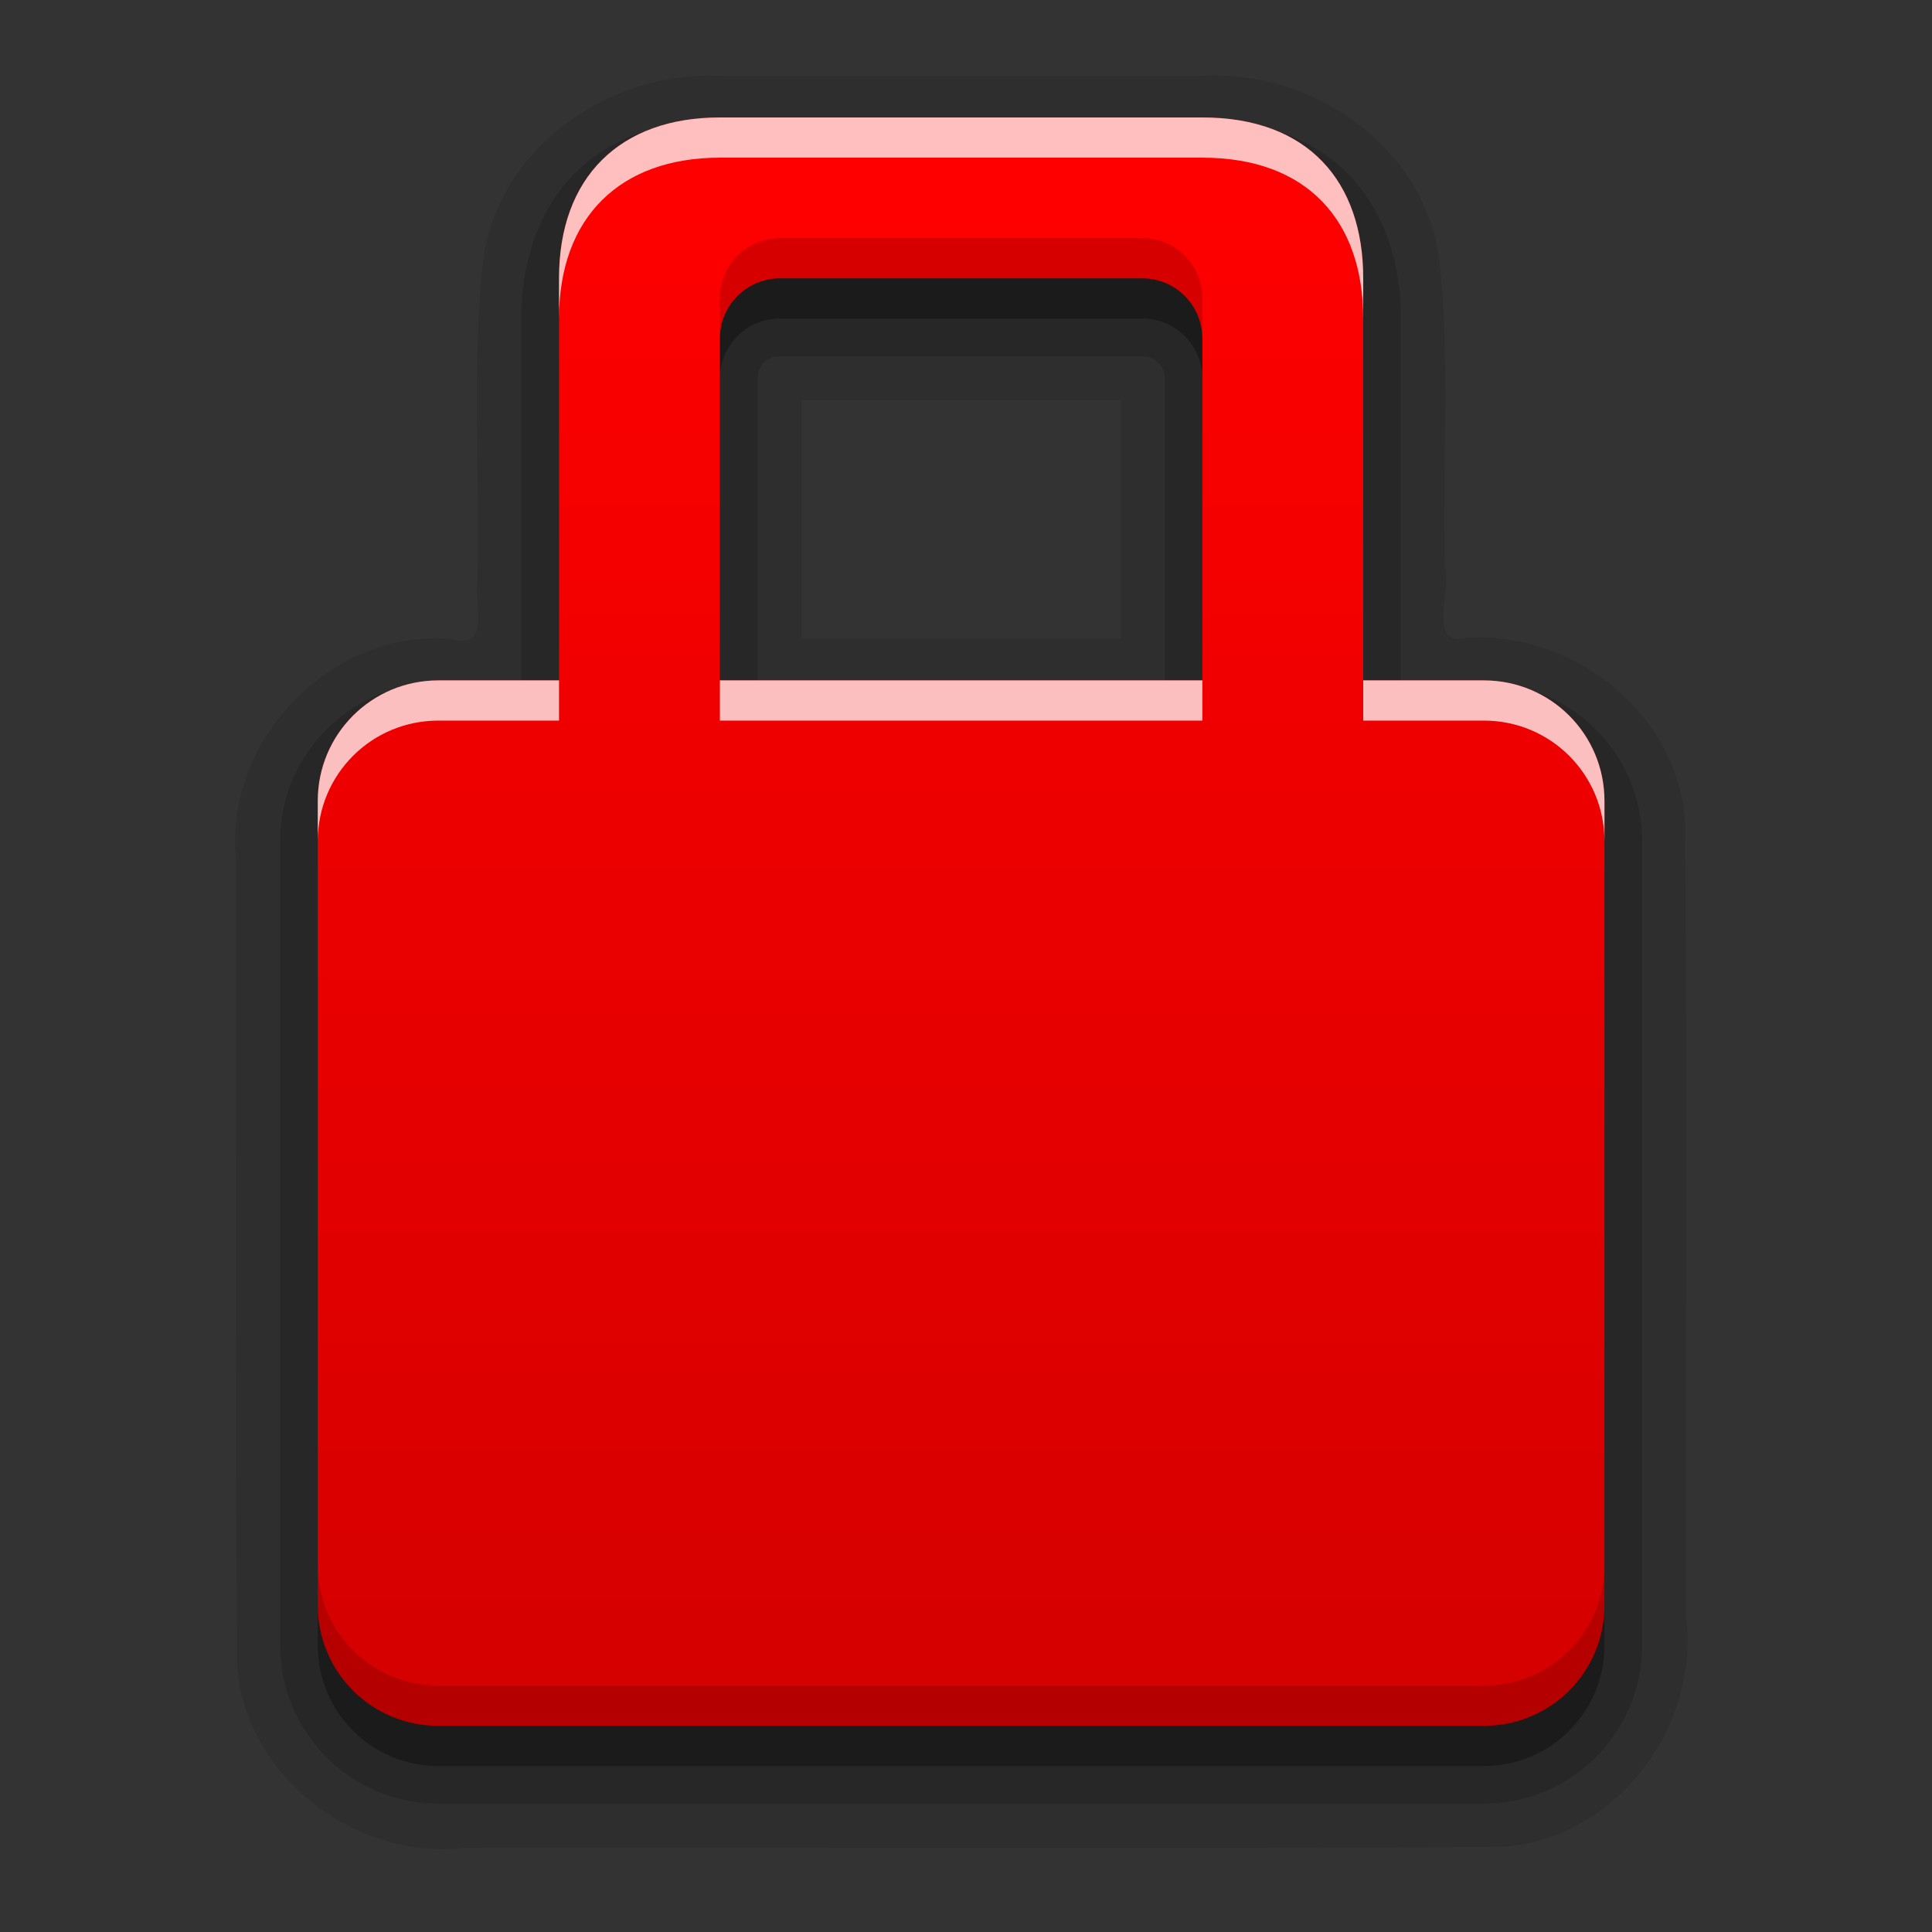 <?xml version="1.0" encoding="UTF-8" standalone="no"?>
<!-- Created with Inkscape (http://www.inkscape.org/) -->

<svg
   xmlns:dc="http://purl.org/dc/elements/1.1/"
   xmlns:cc="http://creativecommons.org/ns#"
   xmlns:rdf="http://www.w3.org/1999/02/22-rdf-syntax-ns#"
   xmlns:svg="http://www.w3.org/2000/svg"
   xmlns="http://www.w3.org/2000/svg"
   xmlns:xlink="http://www.w3.org/1999/xlink"
   xmlns:sodipodi="http://sodipodi.sourceforge.net/DTD/sodipodi-0.dtd"
   xmlns:inkscape="http://www.inkscape.org/namespaces/inkscape"
   width="256"
   height="256"
   id="svg3054"
   version="1.1"
   inkscape:version="0.48.1 r9760"
   sodipodi:docname="gnome-dev-wavelan-encrypted.svg">
  <rect width="100%" height="100%" fill="#333333" stroke="none"/>
  <defs
     id="defs3056">
    <linearGradient
       inkscape:collect="always"
       xlink:href="#linearGradient3700"
       id="linearGradient3804"
       gradientUnits="userSpaceOnUse"
       gradientTransform="matrix(15.984,0,0,15.984,-61.426,37.706)"
       x1="7.861"
       y1="-1"
       x2="7.861"
       y2="12" />
    <linearGradient
       id="linearGradient3700">
      <stop
         id="stop3702"
         style="stop-color:#ff0000;stop-opacity:1;"
         offset="0" />
      <stop
         id="stop3704"
         style="stop-color:#d40000;stop-opacity:1;"
         offset="1" />
    </linearGradient>
  </defs>
  <sodipodi:namedview
     id="base"
     pagecolor="#ffffff"
     bordercolor="#666666"
     borderopacity="1.0"
     inkscape:pageopacity="0.0"
     inkscape:pageshadow="2"
     inkscape:zoom="1.71875"
     inkscape:cx="128"
     inkscape:cy="128"
     inkscape:document-units="px"
     inkscape:current-layer="layer1"
     showgrid="false"
     inkscape:window-width="1024"
     inkscape:window-height="576"
     inkscape:window-x="0"
     inkscape:window-y="24"
     inkscape:window-maximized="1" />
  <g
     inkscape:label="Layer 1"
     inkscape:groupmode="layer"
     id="layer1"
     transform="translate(0,-796.362)">
    <g
       id="g3809"
       transform="translate(-0.807,795.532)">
      <path
         d="m 96.193,10.9 c -14.453,-0.765 -29.013,9.23 -31.312,23.942 -1.629,14.166 -0.475,28.523 -0.822,42.776 -0.461,3.377 1.88,9.556 -3.64,7.873 -15.801,-1.278 -29.98,13.529 -28.327,29.233 0.091,35.62 -0.184,71.252 0.139,106.865 1.129,14.781 15.827,25.844 30.308,24.073 45.872,-0.092 91.755,0.184 137.619,-0.139 14.781,-1.129 25.844,-15.827 24.073,-30.308 -0.091,-35.216 0.184,-70.443 -0.139,-105.652 -1.129,-14.781 -15.827,-25.844 -30.308,-24.073 -3.333,-0.41 -0.665,-6.821 -1.521,-9.708 -0.313,-13.545 0.728,-27.179 -0.742,-40.652 -2.049,-14.945 -16.784,-25.098 -31.392,-24.232 -21.312,0 -42.623,0 -63.935,0 z m 10.822,42.956 c 14.097,0 28.194,0 42.29,0 0,10.545 0,21.09 0,31.635 -14.097,0 -28.194,0 -42.29,0 0,-10.545 0,-21.09 0,-31.635 z"
         inkscape:connector-curvature="0"
         id="path3896"
         style="opacity:0.1;fill:#000000;fill-opacity:1;stroke:none;display:inline" />
      <path
         d="m 96.193,16.727 c -7.607,0 -14.391,2.27 -19.147,6.993 -4.757,4.723 -7.159,11.593 -7.159,19.314 l 0,48.284 -10.989,0 c -11.552,0 -20.979,9.426 -20.979,20.979 l 0,106.559 c 0,11.552 9.426,20.979 20.979,20.979 l 138.526,0 c 11.552,0 20.979,-9.427 20.979,-20.979 l 0,-106.559 c 0,-11.552 -9.426,-20.979 -20.979,-20.979 l -10.989,0 0,-48.284 c 0,-7.35 -2.188,-14.14 -6.826,-18.981 -4.638,-4.84 -11.444,-7.326 -19.48,-7.326 l -63.935,0 z m 7.992,31.302 47.951,0 c 1.73,0 2.997,1.267 2.997,2.997 l 0,40.292 -53.945,0 0,-40.292 c 0,-1.73 1.267,-2.997 2.997,-2.997 z"
         id="path3892"
         style="opacity:0.15;fill:#000000;fill-opacity:1;stroke:none;display:inline"
         inkscape:connector-curvature="0" />
      <path
         d="m 96.193,21.722 c -13.212,0 -21.312,7.892 -21.312,21.312 l 0,53.279 -15.984,0 c -8.855,0 -15.984,7.129 -15.984,15.984 l 0,106.559 c 0,8.855 7.129,15.984 15.984,15.984 l 138.526,0 c 8.855,0 15.984,-7.129 15.984,-15.984 l 0,-106.559 c 0,-8.855 -7.129,-15.984 -15.984,-15.984 l -15.984,0 0,-53.279 c 0,-12.797 -7.27,-21.312 -21.312,-21.312 z m 7.992,21.312 47.951,0 c 4.428,0 7.992,3.564 7.992,7.992 l 0,45.287 -63.935,0 0,-45.287 c 0,-4.428 3.564,-7.992 7.992,-7.992 z"
         inkscape:connector-curvature="0"
         id="path3886"
         style="opacity:0.3;fill:#000000;fill-opacity:1;stroke:none;display:inline" />
      <path
         d="m 96.193,16.394 c -13.212,0 -21.312,7.892 -21.312,21.312 l 0,53.279 -15.984,0 c -8.855,0 -15.984,7.129 -15.984,15.984 l 0,106.559 c 0,8.855 7.129,15.984 15.984,15.984 l 138.526,0 c 8.855,0 15.984,-7.129 15.984,-15.984 l 0,-106.559 c 0,-8.855 -7.129,-15.984 -15.984,-15.984 l -15.984,0 0,-53.279 c 0,-12.797 -7.27,-21.312 -21.312,-21.312 z m 7.992,21.312 47.951,0 c 4.428,0 7.992,3.564 7.992,7.992 l 0,45.287 -63.935,0 0,-45.287 c 0,-4.428 3.564,-7.992 7.992,-7.992 z"
         inkscape:connector-curvature="0"
         id="rect2953"
         style="fill:url(#linearGradient3804);fill-opacity:1;stroke:none;display:inline" />
      <path
         d="m 96.193,16.394 c -13.212,0 -21.312,7.892 -21.312,21.312 l 0,5.328 c 0,-13.419 8.1,-21.312 21.312,-21.312 l 63.935,0 c 14.042,0 21.312,8.515 21.312,21.312 l 0,-5.328 c 0,-12.797 -7.27,-21.312 -21.312,-21.312 l -63.935,0 z M 58.897,90.985 c -8.855,0 -15.984,7.129 -15.984,15.984 l 0,5.328 c 0,-8.855 7.129,-15.984 15.984,-15.984 l 15.984,0 0,-5.328 -15.984,0 z m 37.296,0 0,5.328 63.935,0 0,-5.328 -63.935,0 z m 85.247,0 0,5.328 15.984,0 c 8.855,0 15.984,7.129 15.984,15.984 l 0,-5.328 c 0,-8.855 -7.129,-15.984 -15.984,-15.984 l -15.984,0 z"
         inkscape:connector-curvature="0"
         id="path3868"
         style="opacity:0.75;fill:#ffffff;fill-opacity:1;stroke:none;display:inline" />
      <path
         d="m 104.185,32.378 c -4.428,0 -7.992,3.564 -7.992,7.992 l 0,5.328 c 0,-4.428 3.564,-7.992 7.992,-7.992 l 47.951,0 c 4.428,0 7.992,3.564 7.992,7.992 l 0,-5.328 c 0,-4.428 -3.564,-7.992 -7.992,-7.992 l -47.951,0 z m -61.271,175.822 0,5.328 c 0,8.855 7.129,15.984 15.984,15.984 l 138.526,0 c 8.855,0 15.984,-7.129 15.984,-15.984 l 0,-5.328 c 0,8.855 -7.129,15.984 -15.984,15.984 l -138.526,0 c -8.855,0 -15.984,-7.129 -15.984,-15.984 z"
         inkscape:connector-curvature="0"
         id="path3877"
         style="opacity:0.15;fill:#000000;fill-opacity:1;stroke:none;display:inline" />
    </g>
  </g>
</svg>

